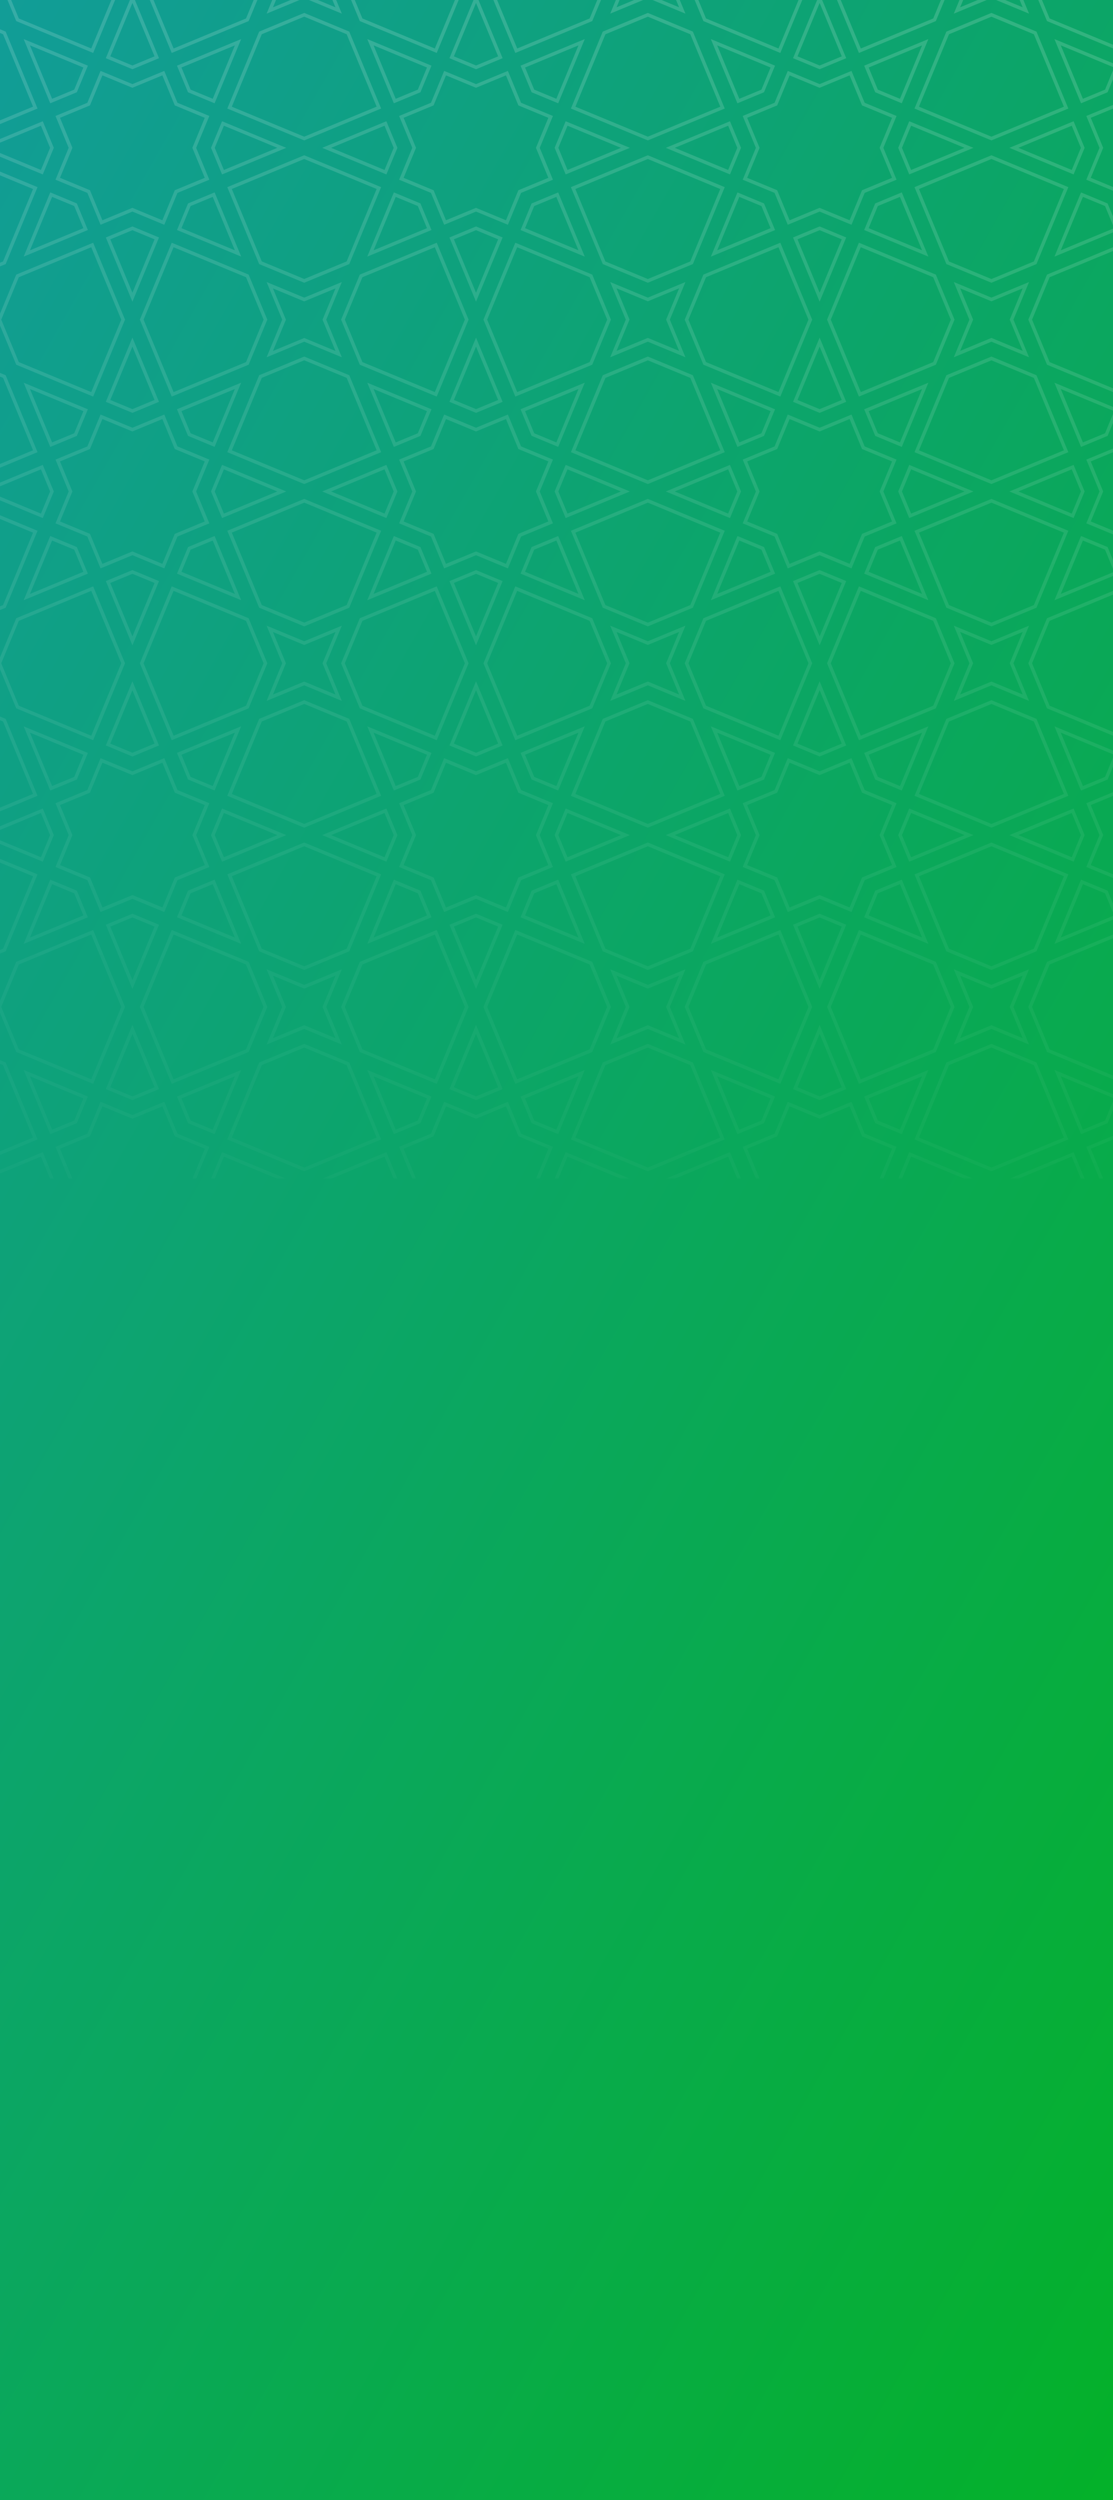 <svg width="390" height="876" viewBox="0 0 390 876" fill="none" xmlns="http://www.w3.org/2000/svg">
<rect x="0" y="0" width="390" height="876" fill="#333333" stroke="none"/>
<path d="M0 -1H390V890H0V-1Z" fill="url(#paint0_linear_1905_5137)"/>
<g opacity="0.2">
<mask id="mask0_1905_5137" style="mask-type:alpha" maskUnits="userSpaceOnUse" x="-4" y="-136" width="408" height="549">
<rect x="-3.877" y="413" width="548.415" height="407.508" transform="rotate(-90 -3.877 413)" fill="url(#paint1_linear_1905_5137)"/>
</mask>
<g mask="url(#mask0_1905_5137)">
<path d="M423.388 397.213L418.767 386.045L407.6 390.666L396.433 386.045L391.813 397.213L380.646 401.833L385.266 413L386.575 413L382.211 402.495L392.731 398.131L397.08 387.626L407.6 391.975L418.12 387.626L422.469 398.131L432.974 402.495L428.625 413L429.934 413L434.555 401.833L423.388 397.213Z" fill="white"/>
<path d="M363.187 11.075L347.4 4.528L331.612 11.075L320.445 38.029L347.4 49.196L374.354 38.029L363.187 11.075ZM322.011 37.382L332.53 12.008L347.4 5.852L362.269 12.008L372.789 37.382L347.4 47.887L322.011 37.382Z" fill="white"/>
<path d="M391.978 23.009L369.479 13.694L378.794 36.193L388.11 32.325L391.978 23.009ZM371.706 15.906L390.413 23.657L387.207 31.407L379.457 34.613L371.706 15.906Z" fill="white"/>
<path d="M393.829 -35.354L366.875 -24.187L360.328 -8.4L366.875 7.388L393.829 18.555L404.997 -8.4L393.829 -35.354ZM367.793 6.47L361.638 -8.4L367.793 -23.269L393.182 -33.789L403.687 -8.4L393.182 16.989L367.793 6.47Z" fill="white"/>
<path d="M302.807 23.009L306.674 32.325L315.99 36.193L325.306 13.694L302.807 23.009ZM307.593 31.407L304.387 23.657L323.094 15.906L315.343 34.613L307.593 31.407Z" fill="white"/>
<path d="M287.201 -2.109L277.885 20.39L287.201 24.258L296.517 20.39L287.201 -2.109ZM279.45 19.743L287.201 1.036L294.951 19.743L287.201 22.949L279.45 19.743Z" fill="white"/>
<path d="M300.971 -35.354L289.804 -8.4L300.971 18.555L327.925 7.388L334.472 -8.4L327.925 -24.187L300.971 -35.354ZM333.163 -8.4L327.007 6.47L301.633 16.989L291.113 -8.4L301.618 -33.774L326.992 -23.254L333.163 -8.4Z" fill="white"/>
<path d="M-13.8 219.472L1.987 212.925L13.154 185.971L-13.8 174.804L-40.755 185.971L-29.588 212.925L-13.8 219.472ZM-39.175 186.618L-13.8 176.113L11.574 186.633L1.069 212.007L-13.8 218.163L-28.67 212.007L-39.175 186.618Z" fill="white"/>
<path d="M334.216 4.784L347.4 -0.679L360.583 4.784L355.12 -8.4L360.583 -21.584L347.4 -16.121L334.216 -21.584L339.679 -8.4L334.216 4.784ZM347.4 -14.811L358.356 -19.357L353.811 -8.4L358.356 2.556L347.4 -1.989L336.443 2.556L340.988 -8.4L336.443 -19.357L347.4 -14.811Z" fill="white"/>
<path d="M30.793 321.391L26.925 312.075L17.609 308.207L8.293 330.707L30.793 321.391ZM26.007 312.993L29.212 320.743L10.505 328.494L18.256 309.787L26.007 312.993Z" fill="white"/>
<path d="M14.991 283.284L-7.509 292.6L14.991 301.916L18.859 292.6L14.991 283.284ZM-4.363 292.6L14.344 284.849L17.549 292.6L14.344 300.351L-4.363 292.6Z" fill="white"/>
<path d="M-0.857 352.8L5.689 368.587L32.644 379.754L43.796 352.8L32.629 325.845L5.674 337.012L-0.857 352.8ZM42.487 352.8L31.967 378.174L6.592 367.669L0.437 352.8L6.592 337.93L31.967 327.426L42.487 352.8Z" fill="white"/>
<path d="M378.794 67.422L369.479 89.921L391.978 80.605L388.11 71.29L378.794 67.422ZM390.413 79.943L371.706 87.694L379.457 68.987L387.207 72.192L390.413 79.943Z" fill="white"/>
<path d="M376.19 42.484L353.69 51.8L376.19 61.116L380.058 51.8L376.19 42.484ZM356.836 51.8L375.543 44.049L378.749 51.8L375.543 59.55L356.836 51.8Z" fill="white"/>
<path d="M393.829 85.046L366.875 96.213L360.328 112L366.875 127.787L393.829 138.955L404.997 112L393.829 85.046ZM367.793 126.869L361.638 112L367.793 97.131L393.182 86.626L403.687 112L393.182 137.374L367.793 126.869Z" fill="white"/>
<path d="M391.978 143.409L369.479 134.094L378.794 156.593L388.11 152.725L391.978 143.409ZM371.706 136.306L390.413 144.057L387.207 151.807L379.457 155.013L371.706 136.306Z" fill="white"/>
<path d="M363.187 131.475L347.4 124.928L331.612 131.475L320.445 158.429L347.4 169.596L374.354 158.429L363.187 131.475ZM322.011 157.782L332.53 132.408L347.4 126.252L362.269 132.408L372.789 157.782L347.4 168.287L322.011 157.782Z" fill="white"/>
<path d="M30.793 384.209L8.293 374.893L17.609 397.393L26.925 393.525L30.793 384.209ZM10.505 377.106L29.212 384.856L26.007 392.607L18.256 395.813L10.505 377.106Z" fill="white"/>
<path d="M-7.509 413L-4.363 413L14.344 405.249L17.549 413L18.859 413L14.991 403.684L-7.509 413Z" fill="white"/>
<path d="M-13.8 410.396L13.154 399.229L1.987 372.275L-13.8 365.743L-29.588 372.275L-40.755 399.229L-13.8 410.396ZM-28.67 373.193L-13.8 367.037L1.069 373.193L11.574 398.582L-13.8 409.087L-39.175 398.582L-28.67 373.193Z" fill="white"/>
<path d="M302.807 143.409L306.674 152.725L315.99 156.593L325.306 134.094L302.807 143.409ZM307.593 151.807L304.387 144.057L323.094 136.306L315.343 155.013L307.593 151.807Z" fill="white"/>
<path d="M-13.8 289.997L13.154 278.829L1.987 251.875L-13.8 245.328L-29.588 251.875L-40.755 278.829L-13.8 289.997ZM-28.67 252.793L-13.8 246.638L1.069 252.793L11.574 278.167L-13.8 288.687L-39.175 278.182L-28.67 252.793Z" fill="white"/>
<path d="M287.2 118.291L277.884 140.791L287.2 144.659L296.516 140.791L287.2 118.291ZM279.449 140.144L287.2 121.437L294.95 140.144L287.2 143.349L279.449 140.144Z" fill="white"/>
<path d="M300.971 85.046L289.804 112L300.971 138.955L327.925 127.787L334.472 112L327.925 96.213L300.971 85.046ZM333.163 112L327.007 126.869L301.633 137.374L291.113 112L301.618 86.626L326.992 97.131L333.163 112Z" fill="white"/>
<path d="M26.925 273.125L30.793 263.809L8.293 254.493L17.609 276.993L26.925 273.125ZM29.212 264.457L26.007 272.207L18.256 275.413L10.505 256.706L29.212 264.457Z" fill="white"/>
<path d="M334.216 125.184L347.4 119.72L360.583 125.184L355.12 112L360.583 98.816L347.4 104.279L334.216 98.816L339.679 112L334.216 125.184ZM347.4 105.573L358.356 101.028L353.811 111.985L358.356 122.941L347.4 118.396L336.443 122.941L340.988 111.985L336.443 101.028L347.4 105.573Z" fill="white"/>
<path d="M302.987 36.012L298.367 24.845L287.2 29.466L276.033 24.845L271.412 36.012L260.245 40.633L264.865 51.8L260.245 62.967L271.412 67.587L276.033 78.754L287.2 74.134L298.367 78.754L302.987 67.587L314.154 62.967L309.534 51.8L314.154 40.633L302.987 36.012ZM308.225 51.8L312.574 62.305L302.054 66.654L297.705 77.174L287.185 72.825L276.68 77.174L272.33 66.654L261.81 62.305L266.16 51.8L261.81 41.28L272.33 36.93L276.68 26.41L287.185 30.76L297.705 26.41L302.054 36.93L312.574 41.28L308.225 51.8Z" fill="white"/>
<path d="M347.4 54.404L320.445 65.571L331.612 92.525L347.4 99.072L363.187 92.525L374.354 65.571L347.4 54.404ZM362.269 91.607L347.4 97.763L332.53 91.608L322.011 66.233L347.4 55.713L372.789 66.233L362.269 91.607Z" fill="white"/>
<path d="M318.595 61.116L341.095 51.8L318.595 42.484L314.742 51.8L318.595 61.116ZM337.964 51.8L319.257 59.55L316.052 51.8L319.257 44.049L337.964 51.8Z" fill="white"/>
<path d="M287.2 79.341L277.884 83.209L287.2 105.709L296.516 83.209L287.2 79.341ZM287.2 102.564L279.449 83.856L287.2 80.651L294.95 83.856L287.2 102.564Z" fill="white"/>
<path d="M306.674 71.275L302.807 80.591L325.306 89.907L315.99 67.407L306.674 71.275ZM304.387 79.944L307.593 72.193L315.343 68.987L323.094 87.694L304.387 79.944Z" fill="white"/>
<path d="M62.187 397.213L57.567 386.045L46.4 390.666L35.233 386.045L30.612 397.213L19.445 401.833L24.066 413L25.375 413L21.026 402.495L31.53 398.131L35.88 387.626L46.4 391.975L56.905 387.626L61.269 398.131L71.774 402.495L67.425 413L68.734 413L73.354 401.833L62.187 397.213Z" fill="white"/>
<path d="M195.591 308.207L186.275 312.075L182.407 321.391L204.907 330.707L195.591 308.207ZM183.987 320.743L187.193 312.993L194.944 309.787L202.695 328.494L183.987 320.743Z" fill="white"/>
<path d="M176.116 324.01L166.8 320.142L157.484 324.01L166.8 346.509L176.116 324.01ZM166.8 321.451L174.551 324.657L166.8 343.364L159.05 324.657L166.8 321.451Z" fill="white"/>
<path d="M198.21 283.284L194.342 292.6L198.21 301.916L220.709 292.6L198.21 283.284ZM195.651 292.6L198.857 284.849L217.564 292.6L198.857 300.351L195.651 292.6Z" fill="white"/>
<path d="M227 339.857L242.788 333.31L253.955 306.356L227 295.189L200.046 306.356L211.213 333.31L227 339.857ZM201.626 307.018L227 296.513L252.375 307.033L241.87 332.407L227 338.563L212.131 332.407L201.626 307.018Z" fill="white"/>
<path d="M182.588 308.388L193.755 303.767L189.134 292.6L193.755 281.433L182.588 276.813L177.967 265.646L166.8 270.266L155.633 265.646L151.013 276.813L139.846 281.433L144.466 292.6L139.846 303.767L151.013 308.388L155.633 319.555L166.8 314.934L177.967 319.555L182.588 308.388ZM156.28 317.974L151.931 307.47L141.426 303.12L145.775 292.615L141.426 282.095L151.931 277.746L156.28 267.241L166.785 271.59L177.29 267.241L181.64 277.746L192.144 282.095L187.795 292.615L192.144 303.12L181.64 307.47L177.29 317.974L166.785 313.625L156.28 317.974Z" fill="white"/>
<path d="M240.184 365.984L234.721 352.8L240.184 339.616L227 345.079L213.816 339.616L219.28 352.8L213.816 365.984L227 360.521L240.184 365.984ZM216.044 363.756L220.589 352.8L216.044 341.844L227 346.389L237.957 341.844L233.411 352.8L237.957 363.756L227 359.211L216.044 363.756Z" fill="white"/>
<path d="M378.794 187.807L369.479 210.307L391.978 200.991L388.11 191.675L378.794 187.807ZM390.413 200.344L371.706 208.094L379.457 189.387L387.207 192.593L390.413 200.344Z" fill="white"/>
<path d="M-0.857 232.4L5.689 248.187L32.644 259.354L43.811 232.4L32.644 205.445L5.689 216.612L-0.857 232.4ZM42.487 232.4L31.967 257.774L6.592 247.269L0.437 232.4L6.592 217.531L31.967 207.026L42.487 232.4Z" fill="white"/>
<path d="M376.19 162.884L353.69 172.2L376.19 181.516L380.058 172.2L376.19 162.884ZM356.836 172.2L375.543 164.449L378.749 172.2L375.543 179.951L356.836 172.2Z" fill="white"/>
<path d="M14.991 162.884L-7.509 172.2L14.991 181.516L18.859 172.2L14.991 162.884ZM-4.363 172.2L14.344 164.449L17.549 172.2L14.344 179.951L-4.363 172.2Z" fill="white"/>
<path d="M393.829 205.445L366.875 216.612L360.328 232.4L366.875 248.187L393.829 259.354L404.997 232.4L393.829 205.445ZM367.793 247.269L361.638 232.4L367.793 217.531L393.182 207.026L403.687 232.4L393.182 257.774L367.793 247.269Z" fill="white"/>
<path d="M207.525 368.587L214.072 352.8L207.525 337.012L180.57 325.845L169.403 352.8L180.57 379.754L207.525 368.587ZM181.218 327.426L206.592 337.93L212.747 352.8L206.592 367.669L181.218 378.174L170.713 352.8L181.218 327.426Z" fill="white"/>
<path d="M30.793 200.991L26.925 191.675L17.609 187.807L8.293 210.307L30.793 200.991ZM26.007 192.593L29.212 200.344L10.505 208.094L18.256 189.387L26.007 192.593Z" fill="white"/>
<path d="M166.8 359.091L157.484 381.591L166.8 385.458L176.116 381.591L166.8 359.091ZM159.05 380.943L166.8 362.236L174.551 380.943L166.8 384.149L159.05 380.943Z" fill="white"/>
<path d="M391.978 263.809L369.479 254.493L378.794 276.993L388.11 273.125L391.978 263.809ZM371.706 256.706L390.413 264.457L387.207 272.207L379.457 275.413L371.706 256.706Z" fill="white"/>
<path d="M363.187 251.874L347.4 245.328L331.612 251.874L320.445 278.829L347.4 289.996L374.354 278.829L363.187 251.874ZM322.011 278.182L332.53 252.808L347.4 246.652L362.269 252.808L372.789 278.182L347.4 288.687L322.011 278.182Z" fill="white"/>
<path d="M195.591 397.393L204.907 374.893L182.407 384.209L186.275 393.525L195.591 397.393ZM183.987 384.856L202.695 377.106L194.944 395.813L187.193 392.607L183.987 384.856Z" fill="white"/>
<path d="M194.342 413L195.651 413L198.857 405.249L217.564 413L220.709 413L198.21 403.684L194.342 413Z" fill="white"/>
<path d="M302.807 263.809L306.674 273.125L315.99 276.993L325.306 254.493L302.807 263.809ZM307.593 272.207L304.387 264.457L323.094 256.706L315.343 275.413L307.593 272.207Z" fill="white"/>
<path d="M227 410.396L253.955 399.229L242.788 372.275L227 365.743L211.213 372.275L200.046 399.229L227 410.396ZM212.131 373.193L227 367.037L241.87 373.193L252.375 398.567L227 409.087L201.626 398.582L212.131 373.193Z" fill="white"/>
<path d="M287.2 238.691L277.884 261.191L287.2 265.059L296.516 261.191L287.2 238.691ZM279.449 260.544L287.2 241.836L294.95 260.544L287.2 263.749L279.449 260.544Z" fill="white"/>
<path d="M300.971 205.445L289.804 232.4L300.971 259.354L327.925 248.187L334.472 232.4L327.925 216.612L300.971 205.445ZM333.163 232.4L327.007 247.269L301.633 257.774L291.113 232.4L301.618 207.026L326.992 217.531L333.163 232.4Z" fill="white"/>
<path d="M233.291 413L236.436 413L255.144 405.249L258.349 413L259.659 413L255.791 403.684L233.291 413Z" fill="white"/>
<path d="M-13.8 339.857L1.987 333.31L13.154 306.356L-13.8 295.204L-40.755 306.371L-29.588 333.325L-13.8 339.857ZM-39.175 307.018L-13.8 296.513L11.574 307.033L1.069 332.407L-13.8 338.563L-28.67 332.407L-39.175 307.018Z" fill="white"/>
<path d="M334.216 245.584L347.4 240.121L360.583 245.584L355.12 232.4L360.583 219.216L347.4 224.68L334.216 219.216L339.679 232.4L334.216 245.584ZM347.4 225.974L358.356 221.429L353.811 232.385L358.356 243.342L347.4 238.796L336.443 243.342L340.988 232.385L336.443 221.429L347.4 225.974Z" fill="white"/>
<path d="M271.578 384.209L249.078 374.893L258.394 397.393L267.71 393.525L271.578 384.209ZM251.306 377.106L270.013 384.856L266.807 392.607L259.056 395.813L251.306 377.106Z" fill="white"/>
<path d="M302.987 156.413L298.367 145.246L287.2 149.866L276.033 145.246L271.412 156.413L260.245 161.033L264.865 172.2L260.245 183.367L271.412 187.988L276.033 199.155L287.2 194.534L298.367 199.155L302.987 187.988L314.154 183.367L309.534 172.2L314.154 161.033L302.987 156.413ZM308.225 172.2L312.574 182.705L302.054 187.055L297.705 197.559L287.185 193.21L276.68 197.559L272.33 187.055L261.81 182.705L266.16 172.2L261.81 161.68L272.33 157.331L276.68 146.826L287.185 151.175L297.705 146.826L302.054 157.331L312.574 161.68L308.225 172.2Z" fill="white"/>
<path d="M347.4 174.804L320.445 185.971L331.612 212.925L347.4 219.472L363.187 212.925L374.354 185.971L347.4 174.804ZM362.269 212.007L347.4 218.163L332.53 212.007L322.011 186.633L347.4 176.113L372.789 186.633L362.269 212.007Z" fill="white"/>
<path d="M318.594 181.516L341.094 172.2L318.594 162.884L314.741 172.2L318.594 181.516ZM337.963 172.2L319.256 179.951L316.051 172.2L319.256 164.449L337.963 172.2Z" fill="white"/>
<path d="M287.2 199.742L277.884 203.594L287.2 226.094L296.516 203.594L287.2 199.742ZM287.2 222.964L279.449 204.257L287.2 201.051L294.95 204.257L287.2 222.964Z" fill="white"/>
<path d="M306.674 191.675L302.807 200.991L325.306 210.307L315.99 187.807L306.674 191.675ZM304.387 200.344L307.593 192.593L315.343 189.387L323.094 208.094L304.387 200.344Z" fill="white"/>
<path d="M302.987 397.213L298.367 386.045L287.2 390.666L276.033 386.045L271.412 397.213L260.245 401.833L264.865 413L266.175 413L261.825 402.495L272.33 398.131L276.68 387.626L287.2 391.975L297.72 387.626L302.069 398.131L312.574 402.495L308.225 413L309.534 413L314.154 401.833L302.987 397.213Z" fill="white"/>
<path d="M273.429 379.754L284.596 352.8L273.429 325.845L246.474 337.012L239.928 352.8L246.474 368.587L273.429 379.754ZM241.237 352.8L247.393 337.93L272.782 327.426L283.287 352.8L272.782 378.174L247.393 367.669L241.237 352.8Z" fill="white"/>
<path d="M259.659 292.6L255.791 283.284L233.291 292.6L255.791 301.916L259.659 292.6ZM255.144 284.849L258.349 292.6L255.144 300.351L236.436 292.6L255.144 284.849Z" fill="white"/>
<path d="M267.726 312.075L258.41 308.207L249.094 330.707L271.594 321.391L267.726 312.075ZM259.057 309.787L266.808 312.993L270.013 320.743L251.306 328.494L259.057 309.787Z" fill="white"/>
<path d="M195.591 187.807L186.275 191.675L182.407 200.991L204.907 210.307L195.591 187.807ZM183.987 200.344L187.193 192.593L194.944 189.387L202.695 208.094L183.987 200.344Z" fill="white"/>
<path d="M166.8 226.109L176.116 203.609L166.8 199.756L157.484 203.609L166.8 226.109ZM174.551 204.256L166.8 222.963L159.05 204.256L166.8 201.051L174.551 204.256Z" fill="white"/>
<path d="M-13.8 99.072L1.987 92.525L13.154 65.571L-13.8 54.404L-40.755 65.571L-29.588 92.525L-13.8 99.072ZM-39.175 66.218L-13.8 55.713L11.574 66.233L1.069 91.607L-13.8 97.763L-28.67 91.608L-39.175 66.218Z" fill="white"/>
<path d="M378.794 308.207L369.479 330.707L391.978 321.391L388.11 312.075L378.794 308.207ZM390.413 320.743L371.706 328.494L379.457 309.787L387.207 312.993L390.413 320.743Z" fill="white"/>
<path d="M376.19 283.284L353.69 292.6L376.19 301.916L380.058 292.6L376.19 283.284ZM356.836 292.6L375.543 284.849L378.749 292.6L375.543 300.351L356.836 292.6Z" fill="white"/>
<path d="M198.21 162.884L194.342 172.2L198.21 181.516L220.709 172.2L198.21 162.884ZM195.651 172.2L198.857 164.449L217.564 172.2L198.857 179.951L195.651 172.2Z" fill="white"/>
<path d="M393.829 379.754L404.997 352.8L393.829 325.845L366.875 337.012L360.328 352.8L366.875 368.587L393.829 379.754ZM361.638 352.8L367.793 337.93L393.182 327.426L403.687 352.8L393.182 378.174L367.793 367.669L361.638 352.8Z" fill="white"/>
<path d="M227 174.804L200.046 185.971L211.213 212.925L227 219.472L242.788 212.925L253.955 185.971L227 174.804ZM241.87 212.007L227 218.163L212.131 212.007L201.611 186.633L227 176.113L252.375 186.633L241.87 212.007Z" fill="white"/>
<path d="M151.013 187.988L155.633 199.155L166.8 194.534L177.967 199.155L182.588 187.988L193.755 183.367L189.134 172.2L193.755 161.033L182.588 156.413L177.967 145.246L166.8 149.866L155.633 145.246L151.013 156.413L139.846 161.033L144.466 172.2L139.846 183.367L151.013 187.988ZM145.775 172.2L141.426 161.68L151.931 157.331L156.28 146.826L166.785 151.175L177.29 146.826L181.64 157.331L192.144 161.68L187.795 172.2L192.144 182.705L181.64 187.055L177.29 197.559L166.785 193.21L156.28 197.559L151.931 187.055L141.426 182.705L145.775 172.2Z" fill="white"/>
<path d="M213.816 245.584L227 240.121L240.184 245.584L234.721 232.4L240.184 219.216L227 224.68L213.816 219.216L219.28 232.4L213.816 245.584ZM227 225.974L237.957 221.429L233.411 232.385L237.957 243.342L227 238.796L216.044 243.342L220.589 232.385L216.044 221.429L227 225.974Z" fill="white"/>
<path d="M391.978 384.209L369.479 374.893L378.794 397.393L388.11 393.525L391.978 384.209ZM371.706 377.106L390.413 384.856L387.207 392.607L379.457 395.813L371.706 377.106Z" fill="white"/>
<path d="M353.69 413L356.836 413L375.543 405.249L378.749 413L380.058 413L376.19 403.684L353.69 413Z" fill="white"/>
<path d="M347.4 410.396L374.354 399.229L363.187 372.275L347.4 365.743L331.612 372.275L320.445 399.229L347.4 410.396ZM332.53 373.193L347.4 367.037L362.269 373.193L372.789 398.567L347.4 409.087L322.026 398.582L332.53 373.193Z" fill="white"/>
<path d="M180.57 259.354L207.525 248.187L214.072 232.4L207.525 216.612L180.57 205.445L169.403 232.4L180.57 259.354ZM206.607 217.531L212.762 232.4L206.607 247.269L181.233 257.774L170.713 232.4L181.218 207.026L206.607 217.531Z" fill="white"/>
<path d="M166.8 265.059L176.116 261.191L166.8 238.691L157.484 261.191L166.8 265.059ZM166.8 241.836L174.551 260.544L166.8 263.749L159.05 260.544L166.8 241.836Z" fill="white"/>
<path d="M195.591 276.978L204.907 254.478L182.407 263.794L186.275 273.11L195.591 276.978ZM183.987 264.456L202.695 256.706L194.944 275.413L187.193 272.207L183.987 264.456Z" fill="white"/>
<path d="M314.741 413L316.051 413L319.256 405.249L337.963 413L341.109 413L318.594 403.684L314.741 413Z" fill="white"/>
<path d="M315.99 397.393L325.306 374.893L302.807 384.209L306.674 393.525L315.99 397.393ZM304.387 384.856L323.094 377.106L315.343 395.813L307.593 392.607L304.387 384.856Z" fill="white"/>
<path d="M287.2 359.091L277.884 381.591L287.2 385.458L296.516 381.591L287.2 359.091ZM279.449 380.943L287.2 362.236L294.95 380.943L287.2 384.149L279.449 380.943Z" fill="white"/>
<path d="M327.925 368.587L334.472 352.8L327.925 337.012L300.971 325.845L289.804 352.8L300.971 379.754L327.925 368.587ZM301.618 327.426L326.992 337.93L333.148 352.8L326.992 367.669L301.618 378.174L291.113 352.8L301.618 327.426Z" fill="white"/>
<path d="M226.999 289.997L253.954 278.829L242.787 251.875L226.999 245.328L211.212 251.875L200.045 278.829L226.999 289.997ZM212.13 252.793L226.999 246.638L241.869 252.793L252.374 278.167L226.999 288.687L201.625 278.182L212.13 252.793Z" fill="white"/>
<path d="M360.583 365.984L355.12 352.8L360.583 339.616L347.4 345.079L334.216 339.616L339.679 352.8L334.216 365.984L347.4 360.521L360.583 365.984ZM336.443 363.756L340.988 352.8L336.443 341.844L347.4 346.389L358.356 341.844L353.811 352.8L358.356 363.756L347.4 359.211L336.443 363.756Z" fill="white"/>
<path d="M302.987 276.813L298.367 265.646L287.2 270.266L276.033 265.646L271.412 276.813L260.245 281.433L264.865 292.6L260.245 303.767L271.412 308.388L276.033 319.555L287.2 314.934L298.367 319.555L302.987 308.388L314.154 303.767L309.534 292.6L314.154 281.433L302.987 276.813ZM308.225 292.6L312.574 303.105L302.054 307.454L297.705 317.959L287.185 313.61L276.68 317.959L272.33 307.454L261.81 303.105L266.16 292.6L261.81 282.08L272.33 277.731L276.68 267.226L287.185 271.575L297.705 267.226L302.054 277.731L312.574 282.08L308.225 292.6Z" fill="white"/>
<path d="M347.4 295.204L320.445 306.371L331.612 333.325L347.4 339.857L363.187 333.31L374.354 306.356L347.4 295.204ZM362.269 332.407L347.4 338.563L332.53 332.407L322.011 307.033L347.4 296.513L372.789 307.033L362.269 332.407Z" fill="white"/>
<path d="M318.594 301.916L341.094 292.6L318.594 283.284L314.741 292.6L318.594 301.916ZM337.963 292.6L319.256 300.351L316.051 292.6L319.256 284.849L337.963 292.6Z" fill="white"/>
<path d="M-13.8 169.596L13.154 158.429L1.987 131.475L-13.8 124.928L-29.588 131.475L-40.755 158.429L-13.8 169.596ZM-28.67 132.393L-13.8 126.237L1.069 132.393L11.574 157.767L-13.8 168.287L-39.175 157.782L-28.67 132.393Z" fill="white"/>
<path d="M296.516 324.01L287.2 320.142L277.884 324.01L287.2 346.509L296.516 324.01ZM287.2 321.451L294.95 324.657L287.2 343.364L279.449 324.657L287.2 321.451Z" fill="white"/>
<path d="M315.99 308.207L306.674 312.075L302.807 321.391L325.306 330.707L315.99 308.207ZM304.387 320.743L307.593 312.993L315.343 309.787L323.094 328.494L304.387 320.743Z" fill="white"/>
<path d="M271.578 263.809L249.078 254.493L258.394 276.993L267.71 273.125L271.578 263.809ZM251.306 256.706L270.013 264.457L266.807 272.207L259.056 275.413L251.306 256.706Z" fill="white"/>
<path d="M273.429 205.445L246.474 216.612L239.928 232.4L246.474 248.187L273.429 259.354L284.596 232.4L273.429 205.445ZM247.393 247.269L241.237 232.4L247.393 217.531L272.782 207.026L283.287 232.4L272.782 257.774L247.393 247.269Z" fill="white"/>
<path d="M26.925 152.725L30.793 143.409L8.293 134.094L17.609 156.593L26.925 152.725ZM29.212 144.057L26.007 151.807L18.256 155.013L10.505 136.306L29.212 144.057Z" fill="white"/>
<path d="M255.791 162.884L233.291 172.2L255.791 181.516L259.659 172.2L255.791 162.884ZM236.436 172.2L255.144 164.449L258.349 172.2L255.144 179.951L236.436 172.2Z" fill="white"/>
<path d="M258.41 187.807L249.094 210.307L271.594 200.991L267.726 191.675L258.41 187.807ZM270.013 200.344L251.306 208.094L259.057 189.387L266.808 192.593L270.013 200.344Z" fill="white"/>
<path d="M195.59 67.422L186.274 71.29L182.406 80.605L204.906 89.921L195.59 67.422ZM183.986 79.943L187.192 72.192L194.943 68.987L202.694 87.694L183.986 79.943Z" fill="white"/>
<path d="M166.8 105.709L176.116 83.209L166.8 79.341L157.484 83.209L166.8 105.709ZM174.551 83.856L166.8 102.564L159.05 83.856L166.8 80.651L174.551 83.856Z" fill="white"/>
<path d="M198.21 42.484L194.342 51.8L198.21 61.116L220.709 51.8L198.21 42.484ZM195.651 51.8L198.857 44.049L217.564 51.8L198.857 59.55L195.651 51.8Z" fill="white"/>
<path d="M227 54.404L200.046 65.571L211.213 92.525L227 99.072L242.788 92.525L253.955 65.571L227 54.404ZM241.87 91.607L227 97.763L212.131 91.608L201.611 66.233L227 55.713L252.375 66.233L241.87 91.607Z" fill="white"/>
<path d="M151.013 67.587L155.633 78.754L166.8 74.134L177.967 78.754L182.588 67.587L193.755 62.967L189.134 51.8L193.755 40.633L182.588 36.012L177.967 24.845L166.8 29.466L155.633 24.845L151.013 36.012L139.846 40.633L144.466 51.8L139.846 62.967L151.013 67.587ZM145.775 51.8L141.426 41.28L151.931 36.93L156.28 26.41L166.785 30.76L177.29 26.41L181.64 36.93L192.144 41.28L187.795 51.8L192.144 62.305L181.64 66.654L177.29 77.174L166.785 72.825L156.28 77.174L151.931 66.654L141.426 62.305L145.775 51.8Z" fill="white"/>
<path d="M213.816 125.184L227 119.72L240.184 125.184L234.721 112L240.184 98.816L227 104.279L213.816 98.816L219.28 112L213.816 125.184ZM227 105.573L237.957 101.028L233.411 111.985L237.957 122.941L227 118.396L216.044 122.941L220.589 111.985L216.044 101.028L227 105.573Z" fill="white"/>
<path d="M180.57 138.955L207.525 127.787L214.072 112L207.525 96.213L180.57 85.046L169.403 112L180.57 138.955ZM206.607 97.131L212.762 112L206.607 126.869L181.233 137.374L170.713 112L181.218 86.626L206.607 97.131Z" fill="white"/>
<path d="M-0.857 112L5.689 127.787L32.644 138.955L43.811 112L32.644 85.046L5.689 96.213L-0.857 112ZM42.487 112L31.967 137.374L6.592 126.869L0.437 112L6.592 97.131L31.967 86.626L42.487 112Z" fill="white"/>
<path d="M14.991 42.484L-7.509 51.8L14.991 61.116L18.859 51.8L14.991 42.484ZM-4.363 51.8L14.344 44.049L17.549 51.8L14.344 59.55L-4.363 51.8Z" fill="white"/>
<path d="M166.8 144.659L176.116 140.791L166.8 118.291L157.484 140.791L166.8 144.659ZM166.8 121.437L174.551 140.144L166.8 143.349L159.05 140.144L166.8 121.437Z" fill="white"/>
<path d="M195.591 156.578L204.907 134.078L182.407 143.394L186.275 152.71L195.591 156.578ZM183.987 144.057L202.695 136.306L194.944 155.013L187.193 151.807L183.987 144.057Z" fill="white"/>
<path d="M30.793 80.591L26.925 71.275L17.609 67.407L8.293 89.907L30.793 80.591ZM26.007 72.193L29.212 79.944L10.505 87.694L18.256 68.987L26.007 72.193Z" fill="white"/>
<path d="M242.788 131.475L227 124.928L211.213 131.475L200.046 158.429L227 169.596L253.955 158.429L242.788 131.475ZM201.626 157.782L212.146 132.408L227.015 126.252L241.885 132.408L252.39 157.782L227 168.287L201.626 157.782Z" fill="white"/>
<path d="M271.578 143.409L249.078 134.094L258.394 156.593L267.71 152.725L271.578 143.409ZM251.306 136.306L270.013 144.057L266.807 151.807L259.056 155.013L251.306 136.306Z" fill="white"/>
<path d="M273.429 85.046L246.474 96.213L239.928 112L246.474 127.787L273.429 138.955L284.596 112L273.429 85.046ZM247.393 126.869L241.237 112L247.393 97.131L272.782 86.626L283.287 112L272.782 137.374L247.393 126.869Z" fill="white"/>
<path d="M255.791 42.484L233.291 51.8L255.791 61.116L259.659 51.8L255.791 42.484ZM236.436 51.8L255.144 44.049L258.349 51.8L255.144 59.55L236.436 51.8Z" fill="white"/>
<path d="M258.409 67.422L249.093 89.921L271.593 80.605L267.725 71.29L258.409 67.422ZM270.012 79.943L251.305 87.694L259.056 68.987L266.807 72.192L270.012 79.943Z" fill="white"/>
<path d="M213.816 4.784L227 -0.679L240.184 4.784L234.721 -8.4L240.184 -21.584L227 -16.121L213.816 -21.584L219.28 -8.4L213.816 4.784ZM227 -14.811L237.957 -19.357L233.411 -8.4L237.957 2.556L227 -1.989L216.044 2.556L220.589 -8.4L216.044 -19.357L227 -14.811Z" fill="white"/>
<path d="M180.57 -35.354L169.403 -8.4L180.57 18.555L207.525 7.388L214.072 -8.4L207.525 -24.187L180.57 -35.354ZM212.762 -8.4L206.607 6.47L181.233 16.989L170.713 -8.4L181.218 -33.774L206.592 -23.254L212.762 -8.4Z" fill="white"/>
<path d="M166.8 24.258L176.116 20.39L166.8 -2.109L157.484 20.39L166.8 24.258ZM166.8 1.036L174.551 19.743L166.8 22.949L159.05 19.743L166.8 1.036Z" fill="white"/>
<path d="M195.591 36.193L204.907 13.694L182.407 23.009L186.275 32.325L195.591 36.193ZM183.987 23.657L202.695 15.906L194.944 34.613L187.193 31.407L183.987 23.657Z" fill="white"/>
<path d="M242.788 11.075L227 4.528L211.213 11.075L200.046 38.029L227 49.196L253.955 38.029L242.788 11.075ZM201.626 37.382L212.146 12.008L227.015 5.852L241.885 12.008L252.39 37.382L227 47.887L201.626 37.382Z" fill="white"/>
<path d="M271.578 23.009L249.078 13.694L258.394 36.193L267.71 32.325L271.578 23.009ZM251.306 15.906L270.013 23.657L266.807 31.407L259.056 34.613L251.306 15.906Z" fill="white"/>
<path d="M273.429 -35.354L246.474 -24.187L239.928 -8.4L246.474 7.388L273.429 18.555L284.596 -8.4L273.429 -35.354ZM247.393 6.47L241.237 -8.4L247.393 -23.269L272.782 -33.789L283.287 -8.4L272.782 16.989L247.393 6.47Z" fill="white"/>
<path d="M153.03 18.555L164.197 -8.4L153.03 -35.354L126.075 -24.187L119.528 -8.4L126.075 7.388L153.03 18.555ZM120.838 -8.4L126.993 -23.269L152.367 -33.789L162.887 -8.4L152.367 16.989L126.993 6.47L120.838 -8.4Z" fill="white"/>
<path d="M-13.8 49.196L13.154 38.029L1.987 11.075L-13.8 4.528L-29.588 11.075L-40.755 38.029L-13.8 49.196ZM-28.67 11.993L-13.8 5.837L1.069 11.993L11.574 37.367L-13.8 47.887L-39.175 37.382L-28.67 11.993Z" fill="white"/>
<path d="M26.925 32.325L30.793 23.009L8.293 13.694L17.609 36.193L26.925 32.325ZM29.212 23.657L26.007 31.407L18.256 34.613L10.505 15.906L29.212 23.657Z" fill="white"/>
<path d="M147.325 32.325L151.193 23.009L128.693 13.694L138.009 36.193L147.325 32.325ZM149.613 23.657L146.407 31.407L138.656 34.613L130.906 15.906L149.613 23.657Z" fill="white"/>
<path d="M106.6 49.196L133.555 38.029L122.388 11.075L106.6 4.528L90.813 11.075L79.645 38.029L106.6 49.196ZM91.731 11.993L106.6 5.837L121.469 11.993L131.974 37.367L106.6 47.887L81.226 37.382L91.731 11.993Z" fill="white"/>
<path d="M-0.857 -8.4L5.689 7.388L32.644 18.555L43.811 -8.4L32.644 -35.354L5.689 -24.187L-0.857 -8.4ZM42.487 -8.4L31.967 16.989L6.592 6.47L0.437 -8.4L6.592 -23.269L31.967 -33.789L42.487 -8.4Z" fill="white"/>
<path d="M75.191 36.193L84.507 13.694L62.007 23.009L65.875 32.325L75.191 36.193ZM63.587 23.657L82.294 15.906L74.543 34.613L66.793 31.407L63.587 23.657Z" fill="white"/>
<path d="M423.388 36.012L418.767 24.845L407.6 29.466L396.433 24.845L391.813 36.012L380.646 40.633L385.266 51.8L380.646 62.967L391.813 67.587L396.433 78.754L407.6 74.134L418.767 78.754L423.388 67.587L434.555 62.967L429.934 51.8L434.555 40.633L423.388 36.012ZM428.625 51.8L432.974 62.305L422.454 66.654L418.105 77.174L407.585 72.825L397.08 77.174L392.731 66.654L382.211 62.305L386.56 51.8L382.211 41.28L392.731 36.93L397.08 26.41L407.585 30.76L418.105 26.41L422.454 36.93L432.974 41.28L428.625 51.8Z" fill="white"/>
<path d="M46.4 24.258L55.716 20.39L46.4 -2.109L37.084 20.39L46.4 24.258ZM46.4 1.036L54.151 19.743L46.4 22.949L38.649 19.743L46.4 1.036Z" fill="white"/>
<path d="M60.171 18.555L87.126 7.388L93.672 -8.4L87.126 -24.187L60.171 -35.354L49.004 -8.4L60.171 18.555ZM86.207 -23.269L92.363 -8.4L86.207 6.47L60.833 16.989L50.313 -8.4L60.818 -33.774L86.207 -23.269Z" fill="white"/>
<path d="M75.191 308.207L65.875 312.075L62.007 321.391L84.507 330.707L75.191 308.207ZM63.587 320.743L66.793 312.993L74.543 309.787L82.294 328.494L63.587 320.743Z" fill="white"/>
<path d="M37.084 324.01L46.4 346.509L55.716 324.01L46.4 320.142L37.084 324.01ZM54.151 324.657L46.4 343.364L38.649 324.657L46.4 321.451L54.151 324.657Z" fill="white"/>
<path d="M77.809 301.916L100.309 292.6L77.809 283.284L73.941 292.6L77.809 301.916ZM97.164 292.6L78.456 300.351L75.251 292.6L78.456 284.849L97.164 292.6Z" fill="white"/>
<path d="M119.784 -21.584L106.6 -16.121L93.416 -21.584L98.879 -8.4L93.416 4.784L106.6 -0.679L119.784 4.784L114.32 -8.4L119.784 -21.584ZM106.6 -1.974L95.643 2.571L100.189 -8.385L95.643 -19.341L106.6 -14.796L117.556 -19.341L113.011 -8.385L117.556 2.571L106.6 -1.974Z" fill="white"/>
<path d="M106.6 339.857L122.388 333.31L133.555 306.356L106.6 295.189L79.645 306.356L90.813 333.31L106.6 339.857ZM81.226 307.018L106.6 296.513L131.974 307.033L121.469 332.407L106.6 338.563L91.731 332.407L81.226 307.018Z" fill="white"/>
<path d="M30.612 308.388L35.233 319.555L46.4 314.934L57.567 319.555L62.187 308.388L73.354 303.767L68.734 292.6L73.354 281.433L62.187 276.813L57.567 265.646L46.4 270.266L35.233 265.646L30.612 276.813L19.445 281.433L24.066 292.6L19.445 303.767L30.612 308.388ZM25.375 292.6L21.026 282.08L31.53 277.731L35.88 267.226L46.4 271.575L56.905 267.226L61.254 277.731L71.759 282.08L67.425 292.6L71.774 303.105L61.269 307.454L56.92 317.959L46.415 313.61L35.91 317.959L31.561 307.454L21.056 303.105L25.375 292.6Z" fill="white"/>
<path d="M119.784 365.984L114.32 352.8L119.784 339.616L106.6 345.079L93.416 339.616L98.879 352.8L93.416 365.984L106.6 360.521L119.784 365.984ZM95.643 363.756L100.189 352.8L95.643 341.844L106.6 346.389L117.556 341.844L113.011 352.8L117.556 363.756L106.6 359.211L95.643 363.756Z" fill="white"/>
<path d="M87.126 368.587L93.672 352.8L87.126 337.012L60.171 325.845L49.004 352.8L60.171 379.754L87.126 368.587ZM60.818 327.426L86.192 337.93L92.348 352.8L86.192 367.669L60.818 378.174L50.313 352.8L60.818 327.426Z" fill="white"/>
<path d="M46.4 359.091L37.084 381.591L46.4 385.458L55.716 381.591L46.4 359.091ZM38.649 380.943L46.4 362.236L54.151 380.943L46.4 384.149L38.649 380.943Z" fill="white"/>
<path d="M75.191 397.393L84.507 374.893L62.007 384.209L65.875 393.525L75.191 397.393ZM63.587 384.856L82.294 377.106L74.543 395.813L66.793 392.607L63.587 384.856Z" fill="white"/>
<path d="M73.941 413L75.251 413L78.456 405.249L97.164 413L100.309 413L77.809 403.684L73.941 413Z" fill="white"/>
<path d="M106.6 410.396L133.555 399.229L122.388 372.275L106.6 365.743L90.813 372.275L79.645 399.229L106.6 410.396ZM91.731 373.193L106.6 367.037L121.469 373.193L131.974 398.567L106.6 409.087L81.226 398.582L91.731 373.193Z" fill="white"/>
<path d="M112.891 413L116.036 413L134.743 405.249L137.949 413L139.258 413L135.39 403.684L112.891 413Z" fill="white"/>
<path d="M151.193 384.209L128.693 374.893L138.009 397.393L147.325 393.525L151.193 384.209ZM130.906 377.106L149.613 384.856L146.407 392.607L138.656 395.813L130.906 377.106Z" fill="white"/>
<path d="M423.388 156.412L418.767 145.245L407.6 149.866L396.433 145.245L391.813 156.412L380.646 161.033L385.266 172.2L380.646 183.367L391.813 187.987L396.433 199.154L407.6 194.534L418.767 199.154L423.388 187.987L434.555 183.367L429.934 172.2L434.555 161.033L423.388 156.412ZM428.625 172.2L432.974 182.705L422.454 187.054L418.105 197.559L407.585 193.21L397.08 197.559L392.731 187.054L382.211 182.705L386.56 172.2L382.211 161.68L392.731 157.33L397.08 146.825L407.585 151.175L418.105 146.825L422.454 157.33L432.974 161.68L428.625 172.2Z" fill="white"/>
<path d="M182.588 397.213L177.967 386.045L166.8 390.666L155.633 386.045L151.013 397.213L139.846 401.833L144.466 413L145.775 413L141.426 402.495L151.931 398.131L156.28 387.626L166.8 391.975L177.305 387.626L181.67 398.131L192.175 402.495L187.825 413L189.134 413L193.755 401.833L182.588 397.213Z" fill="white"/>
<path d="M153.03 379.754L164.197 352.8L153.03 325.845L126.075 337.012L119.528 352.8L126.075 368.587L153.03 379.754ZM120.838 352.8L126.993 337.93L152.367 327.426L162.887 352.8L152.367 378.174L126.993 367.669L120.838 352.8Z" fill="white"/>
<path d="M135.39 283.284L112.891 292.6L135.39 301.916L139.258 292.6L135.39 283.284ZM116.036 292.6L134.743 284.849L137.949 292.6L134.743 300.351L116.036 292.6Z" fill="white"/>
<path d="M147.325 312.075L138.009 308.207L128.693 330.707L151.193 321.391L147.325 312.075ZM138.656 309.787L146.407 312.993L149.613 320.743L130.906 328.494L138.656 309.787Z" fill="white"/>
<path d="M151.193 80.591L147.325 71.275L138.009 67.407L128.693 89.907L151.193 80.591ZM146.407 72.193L149.613 79.944L130.906 87.694L138.656 68.987L146.407 72.193Z" fill="white"/>
<path d="M135.39 42.484L112.891 51.8L135.39 61.116L139.258 51.8L135.39 42.484ZM116.036 51.8L134.743 44.049L137.949 51.8L134.743 59.55L116.036 51.8Z" fill="white"/>
<path d="M153.03 138.955L164.197 112L153.03 85.046L126.075 96.213L119.528 112L126.075 127.787L153.03 138.955ZM120.838 112L126.993 97.131L152.367 86.626L162.887 112L152.367 137.374L126.993 126.869L120.838 112Z" fill="white"/>
<path d="M62.022 200.991L84.521 210.307L75.205 187.807L65.889 191.675L62.022 200.991ZM82.294 208.094L63.587 200.344L66.792 192.593L74.543 189.387L82.294 208.094Z" fill="white"/>
<path d="M46.4 226.109L55.716 203.609L46.4 199.741L37.084 203.594L46.4 226.109ZM54.151 204.256L46.4 222.963L38.649 204.256L46.4 201.051L54.151 204.256Z" fill="white"/>
<path d="M77.809 181.516L100.309 172.2L77.809 162.884L73.941 172.2L77.809 181.516ZM97.164 172.2L78.456 179.951L75.251 172.2L78.456 164.449L97.164 172.2Z" fill="white"/>
<path d="M90.813 212.925L106.6 219.472L122.388 212.925L133.555 185.971L106.6 174.804L79.645 185.971L90.813 212.925ZM131.974 186.618L121.469 211.992L106.6 218.148L91.731 211.992L81.226 186.618L106.6 176.113L131.974 186.618Z" fill="white"/>
<path d="M30.612 187.988L35.233 199.155L46.4 194.534L57.567 199.155L62.187 187.988L73.354 183.367L68.734 172.2L73.354 161.033L62.187 156.413L57.567 145.246L46.4 149.866L35.233 145.246L30.612 156.413L19.445 161.033L24.066 172.2L19.445 183.367L30.612 187.988ZM25.375 172.2L21.026 161.68L31.53 157.331L35.88 146.826L46.385 151.175L56.89 146.826L61.239 157.331L71.744 161.68L67.395 172.2L71.744 182.705L61.239 187.055L56.89 197.559L46.385 193.21L35.88 197.559L31.53 187.055L21.026 182.705L25.375 172.2Z" fill="white"/>
<path d="M423.388 276.813L418.767 265.646L407.6 270.266L396.433 265.646L391.813 276.813L380.646 281.433L385.266 292.6L380.646 303.767L391.813 308.388L396.433 319.555L407.6 314.934L418.767 319.555L423.388 308.388L434.555 303.767L429.934 292.6L434.555 281.433L423.388 276.813ZM428.625 292.6L432.974 303.105L422.454 307.454L418.105 317.959L407.585 313.61L397.08 317.959L392.731 307.454L382.211 303.105L386.56 292.6L382.211 282.08L392.731 277.731L397.08 267.226L407.585 271.575L418.105 267.226L422.454 277.731L432.974 282.08L428.625 292.6Z" fill="white"/>
<path d="M119.784 219.216L106.6 224.68L93.416 219.216L98.879 232.4L93.416 245.584L106.6 240.121L119.784 245.584L114.32 232.4L119.784 219.216ZM106.6 238.811L95.643 243.357L100.189 232.4L95.643 221.444L106.6 225.989L117.556 221.444L113.011 232.4L117.556 243.357L106.6 238.811Z" fill="white"/>
<path d="M60.171 259.354L87.126 248.187L93.672 232.4L87.126 216.612L60.171 205.445L49.004 232.4L60.171 259.354ZM86.207 217.531L92.363 232.4L86.207 247.269L60.833 257.774L50.313 232.4L60.818 207.026L86.207 217.531Z" fill="white"/>
<path d="M46.4 265.059L55.716 261.191L46.4 238.691L37.084 261.191L46.4 265.059ZM46.4 241.836L54.151 260.544L46.4 263.749L38.649 260.544L46.4 241.836Z" fill="white"/>
<path d="M75.191 276.978L84.507 254.478L62.007 263.794L65.875 273.11L75.191 276.978ZM63.587 264.456L82.294 256.706L74.543 275.413L66.793 272.207L63.587 264.456Z" fill="white"/>
<path d="M147.325 152.725L151.193 143.409L128.693 134.094L138.009 156.593L147.325 152.725ZM149.613 144.057L146.407 151.807L138.656 155.013L130.906 136.306L149.613 144.057Z" fill="white"/>
<path d="M106.6 289.997L133.555 278.829L122.388 251.875L106.6 245.328L90.813 251.875L79.645 278.829L106.6 289.997ZM91.731 252.793L106.6 246.638L121.469 252.793L131.974 278.167L106.6 288.687L81.226 278.182L91.731 252.793Z" fill="white"/>
<path d="M106.6 169.596L133.555 158.429L122.388 131.475L106.6 124.928L90.813 131.475L79.645 158.429L106.6 169.596ZM91.731 132.393L106.6 126.237L121.469 132.393L131.974 157.767L106.6 168.287L81.226 157.782L91.731 132.393Z" fill="white"/>
<path d="M147.325 273.125L151.193 263.809L128.693 254.493L138.009 276.993L147.325 273.125ZM149.613 264.457L146.407 272.207L138.656 275.413L130.906 256.706L149.613 264.457Z" fill="white"/>
<path d="M153.03 259.354L164.197 232.4L153.03 205.445L126.075 216.612L119.528 232.4L126.075 248.187L153.03 259.354ZM120.838 232.4L126.993 217.531L152.367 207.026L162.887 232.4L152.367 257.774L126.993 247.269L120.838 232.4Z" fill="white"/>
<path d="M135.39 162.884L112.891 172.2L135.39 181.516L139.258 172.2L135.39 162.884ZM116.036 172.2L134.743 164.449L137.949 172.2L134.743 179.951L116.036 172.2Z" fill="white"/>
<path d="M151.193 200.991L147.325 191.675L138.009 187.807L128.693 210.307L151.193 200.991ZM146.407 192.593L149.613 200.344L130.906 208.094L138.656 189.387L146.407 192.593Z" fill="white"/>
<path d="M75.191 156.578L84.507 134.078L62.007 143.394L65.875 152.71L75.191 156.578ZM63.587 144.057L82.294 136.306L74.543 155.013L66.793 151.807L63.587 144.057Z" fill="white"/>
<path d="M62.022 80.591L84.521 89.907L75.205 67.407L65.889 71.275L62.022 80.591ZM82.294 87.694L63.587 79.944L66.792 72.193L74.543 68.987L82.294 87.694Z" fill="white"/>
<path d="M46.4 105.709L55.716 83.209L46.4 79.341L37.084 83.209L46.4 105.709ZM54.151 83.856L46.4 102.564L38.649 83.856L46.4 80.651L54.151 83.856Z" fill="white"/>
<path d="M77.809 61.116L100.309 51.8L77.809 42.484L73.941 51.8L77.809 61.116ZM97.164 51.8L78.456 59.55L75.251 51.8L78.456 44.049L97.164 51.8Z" fill="white"/>
<path d="M46.4 144.659L55.716 140.791L46.4 118.291L37.084 140.791L46.4 144.659ZM46.4 121.437L54.151 140.144L46.4 143.349L38.649 140.144L46.4 121.437Z" fill="white"/>
<path d="M60.171 138.955L87.126 127.787L93.672 112L87.126 96.213L60.171 85.046L49.004 112L60.171 138.955ZM86.207 97.131L92.363 112L86.207 126.869L60.833 137.374L50.313 112L60.818 86.626L86.207 97.131Z" fill="white"/>
<path d="M90.813 92.525L106.6 99.072L122.388 92.525L133.555 65.571L106.6 54.404L79.645 65.571L90.813 92.525ZM131.974 66.218L121.469 91.592L106.6 97.748L91.731 91.592L81.226 66.218L106.6 55.713L131.974 66.218Z" fill="white"/>
<path d="M30.612 67.587L35.233 78.754L46.4 74.134L57.567 78.754L62.187 67.587L73.354 62.967L68.734 51.8L73.354 40.633L62.187 36.012L57.567 24.845L46.4 29.466L35.233 24.845L30.612 36.012L19.445 40.633L24.066 51.8L19.445 62.967L30.612 67.587ZM25.375 51.8L21.026 41.28L31.53 36.93L35.88 26.41L46.385 30.76L56.89 26.41L61.239 36.93L71.744 41.28L67.395 51.8L71.744 62.305L61.239 66.654L56.89 77.174L46.385 72.825L35.88 77.174L31.53 66.654L21.026 62.305L25.375 51.8Z" fill="white"/>
<path d="M119.784 98.816L106.6 104.279L93.416 98.816L98.879 112L93.416 125.184L106.6 119.72L119.784 125.184L114.32 112L119.784 98.816ZM106.6 118.426L95.643 122.971L100.189 112.015L95.643 101.058L106.6 105.604L117.556 101.058L113.011 112.015L117.556 122.971L106.6 118.426Z" fill="white"/>
</g>
</g>
<defs>
<linearGradient id="paint0_linear_1905_5137" x1="-0.001" y1="-506.108" x2="1095.21" y2="115.57" gradientUnits="userSpaceOnUse">
<stop stop-color="#1696BB"/>
<stop offset="1" stop-color="#00B707"/>
</linearGradient>
<linearGradient id="paint1_linear_1905_5137" x1="544.538" y1="572.762" x2="-83.592" y2="552.585" gradientUnits="userSpaceOnUse">
<stop stop-color="#D9D9D9"/>
<stop offset="1" stop-color="#D9D9D9" stop-opacity="0"/>
</linearGradient>
</defs>
</svg>
